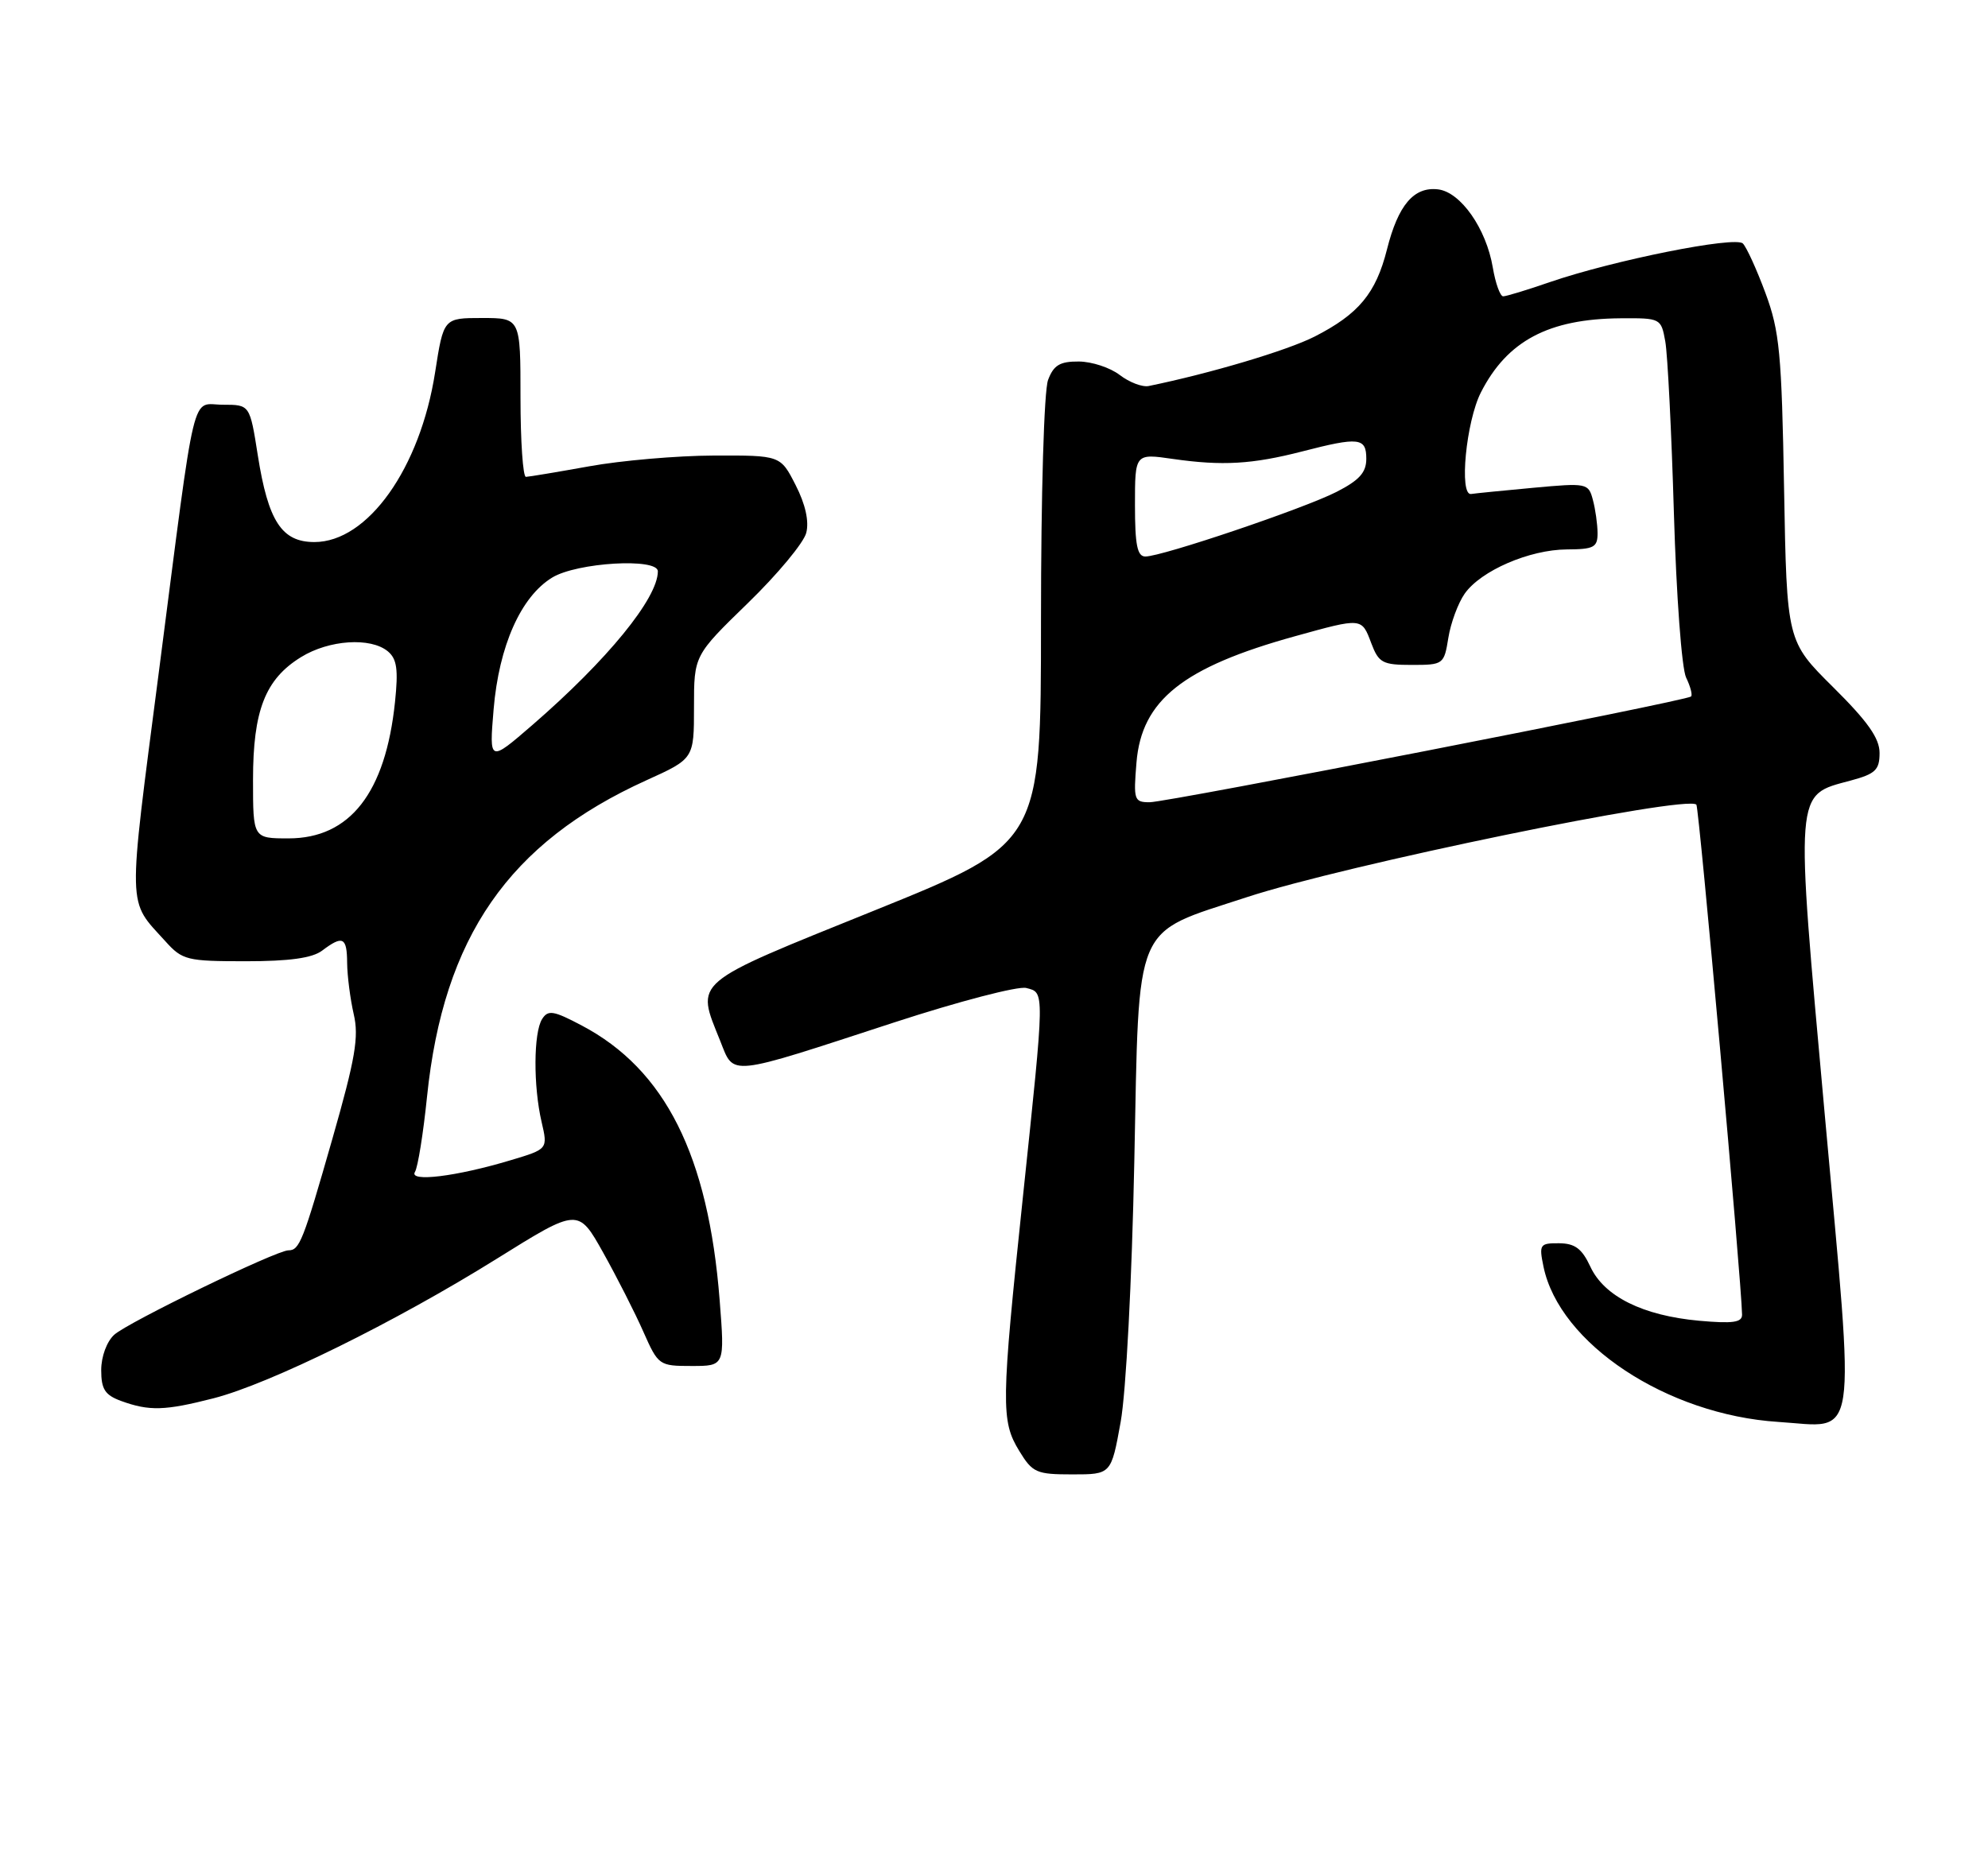 <?xml version="1.0" encoding="UTF-8" standalone="no"?>
<!DOCTYPE svg PUBLIC "-//W3C//DTD SVG 1.1//EN" "http://www.w3.org/Graphics/SVG/1.1/DTD/svg11.dtd" >
<svg xmlns="http://www.w3.org/2000/svg" xmlns:xlink="http://www.w3.org/1999/xlink" version="1.1" viewBox="0 0 275 256">
 <g >
 <path fill="currentColor"
d=" M 155.02 196.75 C 155.77 192.56 156.57 177.33 156.91 160.65 C 157.60 127.05 156.62 129.35 172.43 124.15 C 185.95 119.70 233.28 109.95 234.66 111.33 C 235.03 111.70 240.90 177.26 240.98 181.89 C 241.00 182.98 239.72 183.16 235.03 182.74 C 227.26 182.03 221.91 179.38 220.00 175.27 C 218.83 172.76 217.87 172.04 215.67 172.02 C 213.00 172.00 212.88 172.19 213.51 175.25 C 215.71 185.91 230.58 195.75 246.00 196.74 C 257.15 197.45 256.64 200.85 252.42 154.23 C 248.31 108.75 248.20 110.10 256.00 108.00 C 259.43 107.08 260.00 106.53 260.00 104.18 C 260.00 102.14 258.36 99.82 253.58 95.08 C 247.17 88.72 247.17 88.72 246.79 67.61 C 246.46 48.88 246.17 45.83 244.22 40.56 C 243.01 37.29 241.60 34.20 241.09 33.69 C 240.04 32.64 223.23 36.00 214.40 39.03 C 211.26 40.12 208.35 41.00 207.93 41.00 C 207.52 41.00 206.87 39.21 206.50 37.02 C 205.59 31.62 202.05 26.57 198.92 26.20 C 195.58 25.81 193.41 28.36 191.86 34.51 C 190.33 40.59 187.94 43.46 181.85 46.57 C 178.05 48.50 167.44 51.66 158.90 53.41 C 158.02 53.59 156.22 52.90 154.90 51.89 C 153.58 50.87 151.03 50.03 149.23 50.02 C 146.62 50.00 145.75 50.52 144.98 52.57 C 144.42 54.03 144.00 68.33 144.00 85.89 C 144.00 116.66 144.00 116.66 121.00 125.96 C 95.41 136.30 96.25 135.59 99.63 144.03 C 101.59 148.94 100.44 149.06 123.71 141.46 C 132.63 138.55 140.84 136.41 141.96 136.70 C 144.53 137.37 144.54 136.68 141.50 165.60 C 138.48 194.31 138.45 196.59 140.99 200.75 C 142.83 203.77 143.36 204.00 148.34 204.00 C 153.71 204.00 153.71 204.00 155.02 196.75 Z  M 29.54 193.47 C 37.33 191.47 54.66 182.93 68.74 174.15 C 79.98 167.14 79.98 167.14 83.44 173.32 C 85.34 176.72 87.84 181.64 88.99 184.25 C 91.06 188.92 91.17 189.00 95.68 189.00 C 100.26 189.00 100.26 189.00 99.55 179.89 C 97.98 159.87 92.01 147.98 80.49 141.90 C 76.56 139.82 75.81 139.70 74.99 141.00 C 73.80 142.87 73.76 150.27 74.92 155.24 C 75.79 158.99 75.79 158.99 70.64 160.53 C 63.13 162.79 56.51 163.60 57.40 162.15 C 57.80 161.52 58.55 156.83 59.07 151.75 C 61.34 129.65 70.39 116.59 89.42 107.96 C 96.00 104.98 96.00 104.98 96.00 97.83 C 96.00 90.69 96.00 90.69 103.45 83.45 C 107.55 79.47 111.19 75.09 111.53 73.72 C 111.94 72.12 111.41 69.76 110.06 67.12 C 107.96 63.00 107.96 63.00 98.73 63.03 C 93.65 63.05 85.90 63.72 81.50 64.52 C 77.10 65.31 73.16 65.97 72.75 65.98 C 72.34 65.99 72.00 61.05 72.00 55.00 C 72.00 44.00 72.00 44.00 66.68 44.00 C 61.36 44.00 61.36 44.00 60.19 51.51 C 58.12 64.80 50.87 75.00 43.49 75.00 C 38.97 75.00 37.10 72.12 35.66 62.99 C 34.56 56.00 34.56 56.00 30.86 56.00 C 26.36 56.00 27.22 52.42 21.99 92.85 C 17.62 126.57 17.57 124.37 22.89 130.25 C 25.23 132.85 25.86 133.00 34.00 133.00 C 40.03 133.00 43.20 132.56 44.56 131.53 C 47.42 129.37 48.00 129.65 48.02 133.25 C 48.04 135.04 48.45 138.22 48.93 140.32 C 49.67 143.47 49.15 146.47 45.99 157.53 C 41.91 171.79 41.44 173.00 39.89 173.00 C 38.23 173.00 17.72 182.94 15.80 184.68 C 14.77 185.62 14.00 187.70 14.00 189.57 C 14.00 192.22 14.52 193.02 16.75 193.84 C 20.66 195.26 22.79 195.20 29.54 193.47 Z  M 157.21 105.49 C 157.92 96.88 163.65 92.32 179.14 88.03 C 188.45 85.45 188.35 85.44 189.69 89.00 C 190.72 91.72 191.25 92.00 195.29 92.00 C 199.66 92.00 199.76 91.93 200.35 88.25 C 200.68 86.19 201.70 83.44 202.61 82.14 C 204.85 78.96 211.56 76.05 216.75 76.02 C 220.49 76.00 221.00 75.73 220.99 73.75 C 220.98 72.51 220.69 70.44 220.34 69.15 C 219.73 66.85 219.51 66.81 212.11 67.49 C 207.92 67.88 204.05 68.26 203.50 68.35 C 201.81 68.61 202.80 58.31 204.86 54.28 C 208.49 47.16 214.22 44.12 224.14 44.04 C 229.72 44.00 229.78 44.03 230.36 47.25 C 230.68 49.04 231.22 59.72 231.55 71.00 C 231.89 82.46 232.63 92.49 233.24 93.75 C 233.84 94.99 234.15 96.17 233.92 96.37 C 233.23 96.99 161.50 111.00 159.03 111.00 C 156.88 111.00 156.78 110.69 157.21 105.49 Z  M 157.00 69.87 C 157.00 62.74 157.00 62.74 162.25 63.50 C 169.08 64.48 173.23 64.24 180.14 62.46 C 187.99 60.43 189.00 60.55 189.00 63.48 C 189.00 65.38 188.03 66.45 184.88 68.06 C 180.36 70.37 160.74 77.00 158.44 77.00 C 157.32 77.00 157.00 75.42 157.00 69.87 Z  M 35.00 107.90 C 35.00 98.30 36.69 93.97 41.64 90.92 C 45.50 88.53 51.26 88.14 53.65 90.12 C 54.91 91.17 55.11 92.63 54.64 97.14 C 53.33 109.69 48.41 116.00 39.92 116.00 C 35.00 116.00 35.00 116.00 35.00 107.90 Z  M 68.28 98.16 C 69.02 89.37 72.05 82.55 76.39 79.91 C 79.81 77.82 91.00 77.16 91.00 79.05 C 91.00 82.77 84.02 91.32 73.66 100.30 C 67.67 105.48 67.67 105.48 68.28 98.16 Z "/>
</g>
</svg>
